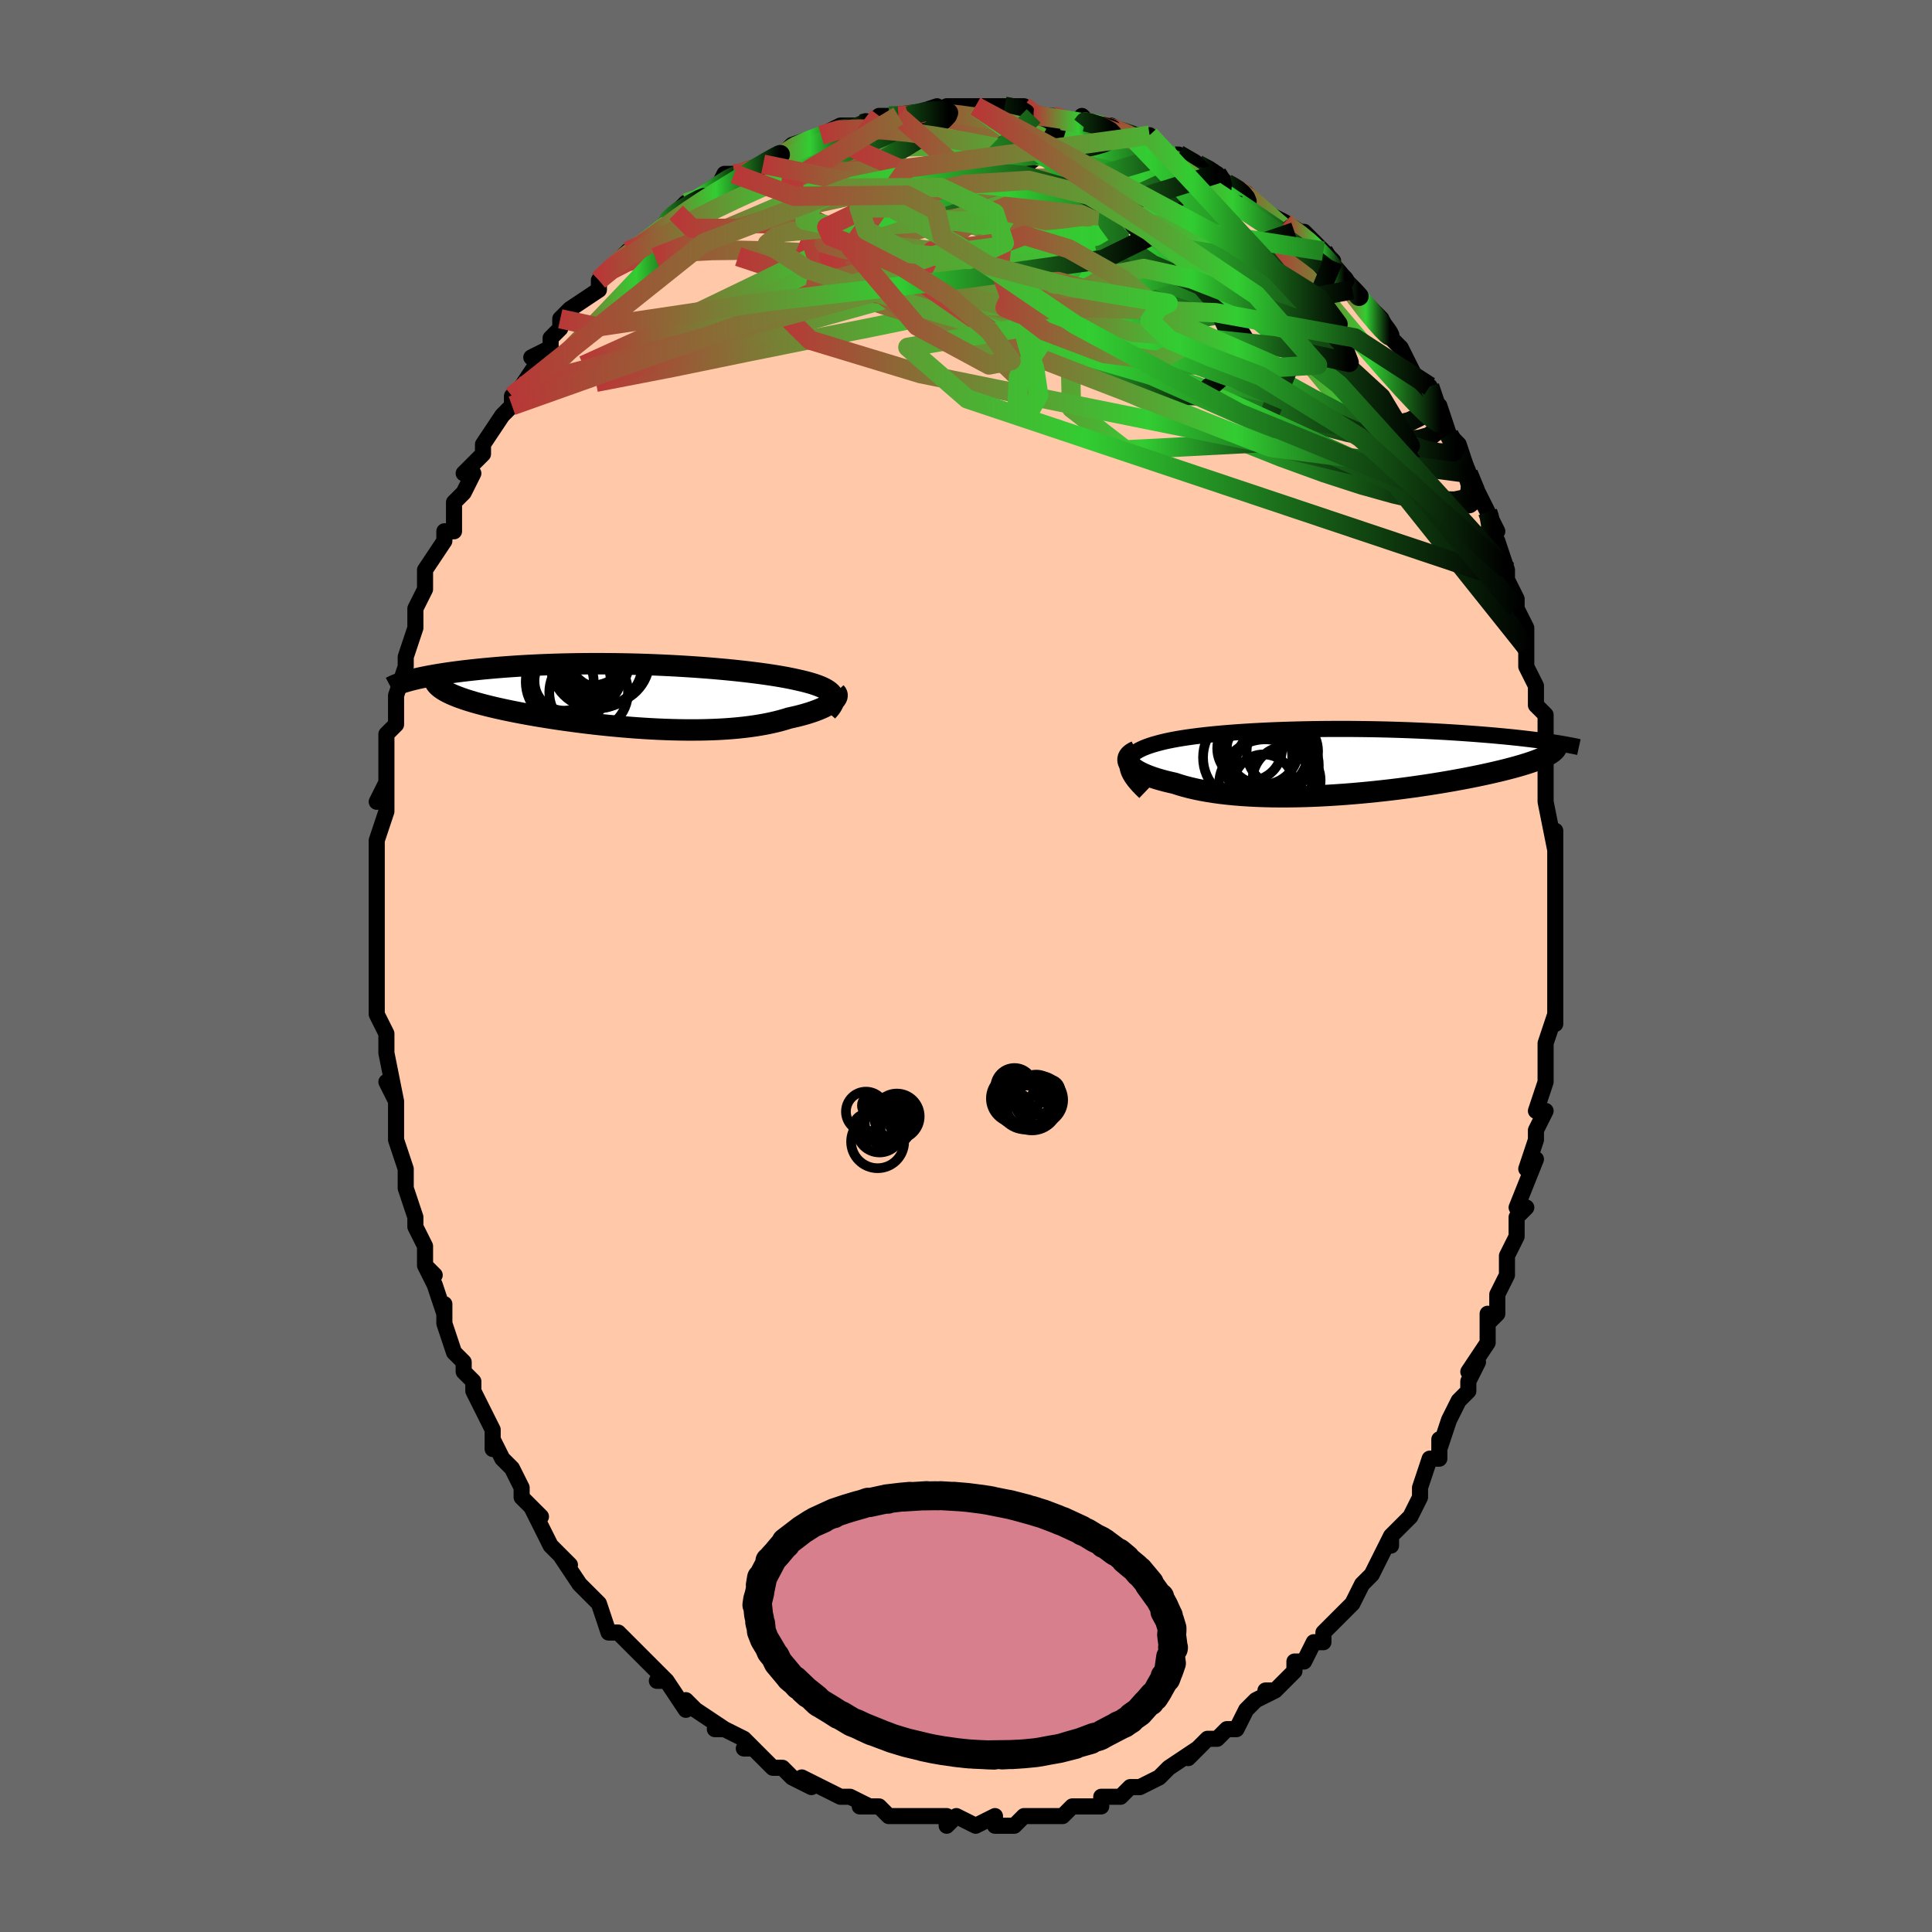 <svg viewBox="-100 -100 200 200" xmlns="http://www.w3.org/2000/svg" width="400" height="400" id="face-svg"><defs><clipPath id="leftEyeClipPath"><polyline points="20.184,-0.058,20.101,-0.191,19.992,-0.319,19.86,-0.443,19.703,-0.564,19.524,-0.681,19.321,-0.794,19.095,-0.904,18.847,-1.01,18.577,-1.114,18.286,-1.215,17.974,-1.313,17.641,-1.408,17.289,-1.501,16.916,-1.591,16.525,-1.679,16.135,-1.766,15.718,-1.852,15.272,-1.938,14.799,-2.022,14.299,-2.106,13.773,-2.188,13.221,-2.269,12.645,-2.349,12.044,-2.426,11.421,-2.502,10.776,-2.576,10.111,-2.648,9.426,-2.717,8.722,-2.783,8.002,-2.847,7.266,-2.908,6.516,-2.965,5.752,-3.019,4.977,-3.069,4.192,-3.116,3.399,-3.159,2.597,-3.197,1.79,-3.232,0.979,-3.263,0.165,-3.289,-0.652,-3.311,-1.468,-3.328,-2.283,-3.341,-3.096,-3.349,-3.905,-3.353,-4.709,-3.353,-5.506,-3.348,-6.296,-3.339,-7.078,-3.325,-7.849,-3.307,-8.61,-3.285,-9.359,-3.259,-10.095,-3.23,-10.818,-3.196,-11.527,-3.159,-12.22,-3.119,-12.897,-3.075,-13.559,-3.028,-14.203,-2.979,-14.83,-2.927,-15.439,-2.873,-16.03,-2.818,-16.603,-2.76,-17.158,-2.701,-17.694,-2.641,-18.214,-2.579,-18.717,-2.516,-19.204,-2.451,-19.674,-2.384,-20.128,-2.316,-20.564,-2.247,-20.984,-2.177,-21.387,-2.105,-21.773,-2.033,-22.142,-1.96,-22.493,-1.886,-22.828,-1.812,-23.145,-1.737,-23.446,-1.661,-20.355,-0.788,-20.178,-0.668,-19.981,-0.547,-19.765,-0.427,-19.528,-0.307,-19.271,-0.187,-18.994,-0.068,-18.697,0.051,-18.381,0.17,-18.046,0.288,-17.691,0.406,-17.317,0.523,-16.924,0.64,-16.513,0.756,-16.084,0.871,-15.636,0.986,-15.168,1.101,-14.68,1.216,-14.172,1.33,-13.645,1.444,-13.1,1.557,-12.536,1.669,-11.954,1.781,-11.355,1.891,-10.74,1.999,-10.109,2.106,-9.463,2.211,-8.804,2.314,-8.131,2.415,-7.446,2.513,-6.75,2.608,-6.044,2.7,-5.329,2.789,-4.606,2.874,-3.876,2.955,-3.141,3.031,-2.401,3.103,-1.657,3.17,-0.911,3.232,-0.165,3.289,0.582,3.339,1.328,3.384,2.07,3.422,2.81,3.453,3.544,3.478,4.272,3.495,4.994,3.505,5.707,3.507,6.41,3.502,7.104,3.488,7.786,3.466,8.456,3.436,9.112,3.397,9.754,3.35,10.381,3.294,10.993,3.229,11.587,3.156,12.164,3.074,12.724,2.983,13.264,2.885,13.785,2.778,14.287,2.663,14.769,2.54,15.23,2.41,15.671,2.274,16.085,2.183,16.485,2.09,16.87,1.992,17.238,1.892,17.59,1.788,17.926,1.681,18.245,1.572,18.545,1.461,18.828,1.348,19.092,1.233,19.337,1.118,19.562,1.001,19.768,0.884,19.953,0.767,20.117,0.65"></polyline></clipPath><clipPath id="rightEyeClipPath"><polyline points="-21.195,0.445,-21.187,0.236,-21.147,0.036,-21.077,-0.154,-20.978,-0.336,-20.85,-0.509,-20.695,-0.674,-20.512,-0.831,-20.304,-0.981,-20.07,-1.124,-19.811,-1.259,-19.528,-1.389,-19.223,-1.512,-18.895,-1.629,-18.545,-1.741,-18.175,-1.847,-17.785,-1.953,-17.367,-2.055,-16.921,-2.153,-16.449,-2.247,-15.952,-2.337,-15.429,-2.423,-14.882,-2.505,-14.311,-2.583,-13.719,-2.657,-13.104,-2.728,-12.47,-2.795,-11.816,-2.859,-11.144,-2.918,-10.455,-2.974,-9.75,-3.026,-9.031,-3.074,-8.298,-3.119,-7.553,-3.159,-6.797,-3.197,-6.032,-3.23,-5.258,-3.259,-4.476,-3.285,-3.689,-3.307,-2.897,-3.326,-2.102,-3.341,-1.305,-3.352,-0.506,-3.36,0.292,-3.364,1.089,-3.364,1.884,-3.362,2.675,-3.355,3.461,-3.346,4.242,-3.334,5.016,-3.318,5.783,-3.3,6.541,-3.278,7.29,-3.254,8.028,-3.228,8.756,-3.198,9.472,-3.167,10.175,-3.133,10.866,-3.097,11.543,-3.06,12.207,-3.02,12.856,-2.979,13.49,-2.937,14.109,-2.893,14.713,-2.849,15.301,-2.803,15.874,-2.757,16.433,-2.71,16.979,-2.662,17.512,-2.613,18.031,-2.563,18.537,-2.513,19.029,-2.461,19.507,-2.409,19.972,-2.356,20.423,-2.303,20.859,-2.249,21.282,-2.195,21.691,-2.14,22.086,-2.086,22.467,-2.031,22.377,-0.673,22.203,-0.579,22.011,-0.484,21.803,-0.388,21.577,-0.29,21.334,-0.192,21.074,-0.092,20.795,0.009,20.498,0.111,20.184,0.213,19.851,0.317,19.5,0.422,19.131,0.528,18.744,0.635,18.338,0.742,17.914,0.851,17.471,0.961,17.007,1.071,16.524,1.183,16.02,1.296,15.496,1.409,14.951,1.523,14.386,1.637,13.8,1.751,13.195,1.865,12.569,1.979,11.924,2.092,11.26,2.204,10.578,2.315,9.878,2.424,9.161,2.531,8.428,2.636,7.68,2.738,6.917,2.837,6.141,2.932,5.353,3.023,4.554,3.11,3.745,3.192,2.927,3.269,2.102,3.341,1.272,3.406,0.437,3.464,-0.401,3.516,-1.24,3.56,-2.079,3.597,-2.916,3.625,-3.749,3.645,-4.577,3.655,-5.399,3.657,-6.212,3.649,-7.015,3.63,-7.806,3.602,-8.583,3.563,-9.346,3.514,-10.092,3.454,-10.82,3.383,-11.528,3.301,-12.214,3.208,-12.878,3.104,-13.518,2.989,-14.132,2.864,-14.72,2.728,-15.28,2.582,-15.812,2.427,-16.314,2.262,-16.792,2.155,-17.25,2.044,-17.687,1.927,-18.102,1.806,-18.494,1.681,-18.862,1.552,-19.206,1.419,-19.525,1.283,-19.817,1.144,-20.083,1.003,-20.32,0.859,-20.529,0.714,-20.709,0.567,-20.858,0.42,-20.976,0.273"></polyline></clipPath><filter id="fuzzy"><feTurbulence id="turbulence" baseFrequency="0.05" numOctaves="3" type="noise" result="noise"></feTurbulence><feDisplacementMap in="SourceGraphic" in2="noise" scale="2"></feDisplacementMap></filter><linearGradient id="rainbowGradient" x1="0%" y1="0%" x2="100%" y2="0%"><stop offset="0%" style="stop-color: rgb(185, 55, 55);  stop-opacity: 1"></stop><stop offset="57.736%" style="stop-color: rgb(50, 205, 50);  stop-opacity: 1"></stop><stop offset="100%" style="stop-color: rgb(0, 0, 0);  stop-opacity: 1"></stop></linearGradient></defs><title>That&#39;s an ugly face</title><desc>CREATED BY XUAN TANG, MORE INFO AT TXSTC55.GITHUB.IO</desc><rect x="-100" y="-100" width="100%" height="100%" opacity="1" fill="rgb(105, 105, 105)"></rect><polyline id="faceContour" points="61,2,61,1,61,3,61,5,61,6,61,5,60,8,60,9,60,11,60,12,59,15,60,15,59,17,59,18,59,18,58,21,59,20,57,25,58,25,57,26,57,28,56,30,56,31,56,32,55,34,55,36,54,37,54,36,54,37,54,39,52,42,53,41,52,43,52,44,51,45,50,47,49,50,49,49,49,51,48,51,47,54,47,55,46,57,46,57,45,58,44,59,44,60,44,59,43,61,42,63,41,64,40,66,41,64,40,66,38,68,38,68,37,69,37,70,36,70,35,72,34,72,34,73,32,75,31,75,32,75,30,76,30,76,29,77,28,79,27,79,26,80,26,80,25,80,23,82,23,82,24,81,21,83,20,84,20,84,18,85,18,85,17,85,16,86,16,86,14,86,14,87,13,87,12,87,11,87,10,88,9,88,9,88,6,88,6,88,5,89,5,89,3,89,3,88,1,89,1,89,-1,88,-2,89,-2,88,-2,88,-4,88,-4,88,-7,88,-5,88,-6,88,-8,88,-9,87,-9,87,-11,87,-10,87,-12,86,-13,86,-15,85,-15,85,-17,84,-16,85,-18,84,-19,83,-20,83,-21,82,-22,81,-23,81,-22,81,-23,80,-25,79,-26,79,-25,79,-28,77,-28,77,-29,76,-29,77,-31,74,-32,74,-31,74,-32,73,-33,72,-34,71,-36,69,-36,69,-37,69,-38,66,-38,66,-39,65,-39,65,-40,64,-42,61,-41,62,-41,62,-42,61,-43,60,-45,56,-44,57,-46,55,-46,54,-47,52,-47,52,-48,51,-49,49,-49,50,-49,48,-49,48,-50,46,-51,44,-51,43,-52,42,-52,41,-53,40,-54,37,-54,37,-54,35,-54,36,-55,33,-56,31,-55,32,-56,31,-56,29,-57,27,-57,26,-57,26,-58,23,-58,22,-58,21,-59,18,-59,18,-59,15,-59,14,-60,12,-59,14,-60,9,-60,9,-60,8,-60,7,-61,5,-61,4,-61,2,-61,1,-61,-2,-61,-1,-61,-2,-61,-4,-61,-5,-61,-7,-61,-8,-61,-10,-61,-10,-61,-12,-61,-13,-60,-16,-60,-19,-61,-17,-60,-19,-60,-22,-60,-20,-60,-23,-60,-24,-59,-25,-59,-26,-59,-28,-59,-28,-58,-31,-58,-31,-58,-32,-57,-35,-57,-36,-57,-37,-56,-39,-56,-39,-56,-40,-56,-41,-54,-44,-54,-45,-53,-45,-53,-47,-53,-48,-53,-48,-52,-49,-51,-51,-52,-51,-50,-53,-50,-54,-48,-57,-48,-57,-47,-58,-47,-59,-46,-60,-46,-60,-44,-63,-45,-63,-43,-64,-43,-65,-42,-66,-42,-66,-42,-67,-41,-68,-38,-70,-38,-71,-37,-72,-38,-71,-37,-72,-35,-74,-35,-74,-34,-74,-32,-76,-32,-76,-31,-77,-30,-78,-30,-78,-29,-79,-28,-79,-26,-80,-25,-82,-24,-82,-23,-82,-24,-82,-21,-83,-22,-82,-21,-83,-19,-84,-19,-84,-18,-85,-15,-86,-15,-86,-14,-86,-15,-86,-13,-87,-12,-87,-10,-87,-9,-88,-8,-88,-6,-88,-7,-88,-6,-88,-3,-89,-4,-88,-2,-89,0,-89,1,-89,1,-89,1,-89,3,-89,4,-89,6,-89,7,-88,8,-88,7,-88,9,-88,9,-88,12,-87,12,-88,13,-87,14,-87,15,-87,17,-86,18,-86,19,-85,19,-86,21,-84,22,-84,22,-84,22,-84,24,-83,26,-82,26,-82,27,-81,27,-81,29,-80,29,-80,30,-79,31,-78,33,-77,34,-76,33,-77,34,-76,35,-76,37,-74,38,-73,37,-73,39,-71,40,-70,41,-69,40,-70,42,-68,42,-68,43,-67,44,-65,45,-64,45,-64,46,-62,46,-62,47,-60,48,-60,49,-57,49,-57,49,-58,50,-55,51,-54,52,-51,51,-53,52,-51,53,-49,54,-47,54,-47,55,-45,54,-45,55,-44,56,-41,56,-41,56,-40,57,-38,57,-37,57,-37,58,-35,58,-33,58,-33,58,-31,59,-29,59,-28,59,-27,60,-26,60,-24,60,-21,60,-21,60,-21,60,-18,60,-18,60,-17,61,-12,61,-14,61,-12,61,-10,61,-10,61,-6,61,-6,61,-3,61,-3,61,-2,61,2,61,1" fill="#ffc9a9" stroke="black" stroke-width="1.667" stroke-linejoin="round" filter="url(#fuzzy)"></polyline><g transform="translate(37.905 -21.178)"><polyline id="rightCountour" points="-21.195,0.445,-21.187,0.236,-21.147,0.036,-21.077,-0.154,-20.978,-0.336,-20.85,-0.509,-20.695,-0.674,-20.512,-0.831,-20.304,-0.981,-20.07,-1.124,-19.811,-1.259,-19.528,-1.389,-19.223,-1.512,-18.895,-1.629,-18.545,-1.741,-18.175,-1.847,-17.785,-1.953,-17.367,-2.055,-16.921,-2.153,-16.449,-2.247,-15.952,-2.337,-15.429,-2.423,-14.882,-2.505,-14.311,-2.583,-13.719,-2.657,-13.104,-2.728,-12.47,-2.795,-11.816,-2.859,-11.144,-2.918,-10.455,-2.974,-9.75,-3.026,-9.031,-3.074,-8.298,-3.119,-7.553,-3.159,-6.797,-3.197,-6.032,-3.23,-5.258,-3.259,-4.476,-3.285,-3.689,-3.307,-2.897,-3.326,-2.102,-3.341,-1.305,-3.352,-0.506,-3.36,0.292,-3.364,1.089,-3.364,1.884,-3.362,2.675,-3.355,3.461,-3.346,4.242,-3.334,5.016,-3.318,5.783,-3.3,6.541,-3.278,7.29,-3.254,8.028,-3.228,8.756,-3.198,9.472,-3.167,10.175,-3.133,10.866,-3.097,11.543,-3.06,12.207,-3.02,12.856,-2.979,13.49,-2.937,14.109,-2.893,14.713,-2.849,15.301,-2.803,15.874,-2.757,16.433,-2.71,16.979,-2.662,17.512,-2.613,18.031,-2.563,18.537,-2.513,19.029,-2.461,19.507,-2.409,19.972,-2.356,20.423,-2.303,20.859,-2.249,21.282,-2.195,21.691,-2.14,22.086,-2.086,22.467,-2.031,22.377,-0.673,22.203,-0.579,22.011,-0.484,21.803,-0.388,21.577,-0.29,21.334,-0.192,21.074,-0.092,20.795,0.009,20.498,0.111,20.184,0.213,19.851,0.317,19.5,0.422,19.131,0.528,18.744,0.635,18.338,0.742,17.914,0.851,17.471,0.961,17.007,1.071,16.524,1.183,16.02,1.296,15.496,1.409,14.951,1.523,14.386,1.637,13.8,1.751,13.195,1.865,12.569,1.979,11.924,2.092,11.26,2.204,10.578,2.315,9.878,2.424,9.161,2.531,8.428,2.636,7.68,2.738,6.917,2.837,6.141,2.932,5.353,3.023,4.554,3.11,3.745,3.192,2.927,3.269,2.102,3.341,1.272,3.406,0.437,3.464,-0.401,3.516,-1.24,3.56,-2.079,3.597,-2.916,3.625,-3.749,3.645,-4.577,3.655,-5.399,3.657,-6.212,3.649,-7.015,3.63,-7.806,3.602,-8.583,3.563,-9.346,3.514,-10.092,3.454,-10.82,3.383,-11.528,3.301,-12.214,3.208,-12.878,3.104,-13.518,2.989,-14.132,2.864,-14.72,2.728,-15.28,2.582,-15.812,2.427,-16.314,2.262,-16.792,2.155,-17.25,2.044,-17.687,1.927,-18.102,1.806,-18.494,1.681,-18.862,1.552,-19.206,1.419,-19.525,1.283,-19.817,1.144,-20.083,1.003,-20.32,0.859,-20.529,0.714,-20.709,0.567,-20.858,0.42,-20.976,0.273" fill="white" stroke="white" stroke-width="0" stroke-linejoin="round" filter="url(#fuzzy)"></polyline></g><g transform="translate(-33.98 -27.941)"><polyline id="leftCountour" points="20.184,-0.058,20.101,-0.191,19.992,-0.319,19.86,-0.443,19.703,-0.564,19.524,-0.681,19.321,-0.794,19.095,-0.904,18.847,-1.01,18.577,-1.114,18.286,-1.215,17.974,-1.313,17.641,-1.408,17.289,-1.501,16.916,-1.591,16.525,-1.679,16.135,-1.766,15.718,-1.852,15.272,-1.938,14.799,-2.022,14.299,-2.106,13.773,-2.188,13.221,-2.269,12.645,-2.349,12.044,-2.426,11.421,-2.502,10.776,-2.576,10.111,-2.648,9.426,-2.717,8.722,-2.783,8.002,-2.847,7.266,-2.908,6.516,-2.965,5.752,-3.019,4.977,-3.069,4.192,-3.116,3.399,-3.159,2.597,-3.197,1.79,-3.232,0.979,-3.263,0.165,-3.289,-0.652,-3.311,-1.468,-3.328,-2.283,-3.341,-3.096,-3.349,-3.905,-3.353,-4.709,-3.353,-5.506,-3.348,-6.296,-3.339,-7.078,-3.325,-7.849,-3.307,-8.61,-3.285,-9.359,-3.259,-10.095,-3.23,-10.818,-3.196,-11.527,-3.159,-12.22,-3.119,-12.897,-3.075,-13.559,-3.028,-14.203,-2.979,-14.83,-2.927,-15.439,-2.873,-16.03,-2.818,-16.603,-2.76,-17.158,-2.701,-17.694,-2.641,-18.214,-2.579,-18.717,-2.516,-19.204,-2.451,-19.674,-2.384,-20.128,-2.316,-20.564,-2.247,-20.984,-2.177,-21.387,-2.105,-21.773,-2.033,-22.142,-1.96,-22.493,-1.886,-22.828,-1.812,-23.145,-1.737,-23.446,-1.661,-20.355,-0.788,-20.178,-0.668,-19.981,-0.547,-19.765,-0.427,-19.528,-0.307,-19.271,-0.187,-18.994,-0.068,-18.697,0.051,-18.381,0.17,-18.046,0.288,-17.691,0.406,-17.317,0.523,-16.924,0.64,-16.513,0.756,-16.084,0.871,-15.636,0.986,-15.168,1.101,-14.68,1.216,-14.172,1.33,-13.645,1.444,-13.1,1.557,-12.536,1.669,-11.954,1.781,-11.355,1.891,-10.74,1.999,-10.109,2.106,-9.463,2.211,-8.804,2.314,-8.131,2.415,-7.446,2.513,-6.75,2.608,-6.044,2.7,-5.329,2.789,-4.606,2.874,-3.876,2.955,-3.141,3.031,-2.401,3.103,-1.657,3.17,-0.911,3.232,-0.165,3.289,0.582,3.339,1.328,3.384,2.07,3.422,2.81,3.453,3.544,3.478,4.272,3.495,4.994,3.505,5.707,3.507,6.41,3.502,7.104,3.488,7.786,3.466,8.456,3.436,9.112,3.397,9.754,3.35,10.381,3.294,10.993,3.229,11.587,3.156,12.164,3.074,12.724,2.983,13.264,2.885,13.785,2.778,14.287,2.663,14.769,2.54,15.23,2.41,15.671,2.274,16.085,2.183,16.485,2.09,16.87,1.992,17.238,1.892,17.59,1.788,17.926,1.681,18.245,1.572,18.545,1.461,18.828,1.348,19.092,1.233,19.337,1.118,19.562,1.001,19.768,0.884,19.953,0.767,20.117,0.65" fill="white" stroke="white" stroke-width="0" stroke-linejoin="round" filter="url(#fuzzy)"></polyline></g><g transform="translate(37.905 -21.178)"><polyline id="rightUpper" points="-19.386,3.184,-19.735,2.849,-20.044,2.53,-20.314,2.225,-20.547,1.933,-20.743,1.655,-20.902,1.39,-21.026,1.137,-21.116,0.895,-21.172,0.665,-21.195,0.445,-21.187,0.236,-21.147,0.036,-21.077,-0.154,-20.978,-0.336,-20.85,-0.509,-20.695,-0.674,-20.512,-0.831,-20.304,-0.981,-20.07,-1.124,-19.811,-1.259,-19.528,-1.389,-19.223,-1.512,-18.895,-1.629,-18.545,-1.741,-18.175,-1.847,-17.785,-1.953,-17.367,-2.055,-16.921,-2.153,-16.449,-2.247,-15.952,-2.337,-15.429,-2.423,-14.882,-2.505,-14.311,-2.583,-13.719,-2.657,-13.104,-2.728,-12.47,-2.795,-11.816,-2.859,-11.144,-2.918,-10.455,-2.974,-9.75,-3.026,-9.031,-3.074,-8.298,-3.119,-7.553,-3.159,-6.797,-3.197,-6.032,-3.23,-5.258,-3.259,-4.476,-3.285,-3.689,-3.307,-2.897,-3.326,-2.102,-3.341,-1.305,-3.352,-0.506,-3.36,0.292,-3.364,1.089,-3.364,1.884,-3.362,2.675,-3.355,3.461,-3.346,4.242,-3.334,5.016,-3.318,5.783,-3.3,6.541,-3.278,7.29,-3.254,8.028,-3.228,8.756,-3.198,9.472,-3.167,10.175,-3.133,10.866,-3.097,11.543,-3.06,12.207,-3.02,12.856,-2.979,13.49,-2.937,14.109,-2.893,14.713,-2.849,15.301,-2.803,15.874,-2.757,16.433,-2.71,16.979,-2.662,17.512,-2.613,18.031,-2.563,18.537,-2.513,19.029,-2.461,19.507,-2.409,19.972,-2.356,20.423,-2.303,20.859,-2.249,21.282,-2.195,21.691,-2.14,22.086,-2.086,22.467,-2.031,22.834,-1.976,23.187,-1.921,23.527,-1.866,23.853,-1.811,24.166,-1.756,24.466,-1.701,24.753,-1.646,25.028,-1.592,25.29,-1.538,25.54,-1.483" fill="none" stroke="black" stroke-width="1.667" stroke-linejoin="round" filter="url(#fuzzy)"></polyline><polyline id="rightLower" points="-20.282,-1.053,-20.516,-0.944,-20.712,-0.827,-20.87,-0.704,-20.991,-0.575,-21.075,-0.441,-21.123,-0.304,-21.137,-0.163,-21.117,-0.019,-21.063,0.126,-20.976,0.273,-20.858,0.42,-20.709,0.567,-20.529,0.714,-20.32,0.859,-20.083,1.003,-19.817,1.144,-19.525,1.283,-19.206,1.419,-18.862,1.552,-18.494,1.681,-18.102,1.806,-17.687,1.927,-17.25,2.044,-16.792,2.155,-16.314,2.262,-15.812,2.427,-15.28,2.582,-14.72,2.728,-14.132,2.864,-13.518,2.989,-12.878,3.104,-12.214,3.208,-11.528,3.301,-10.82,3.383,-10.092,3.454,-9.346,3.514,-8.583,3.563,-7.806,3.602,-7.015,3.63,-6.212,3.649,-5.399,3.657,-4.577,3.655,-3.749,3.645,-2.916,3.625,-2.079,3.597,-1.24,3.56,-0.401,3.516,0.437,3.464,1.272,3.406,2.102,3.341,2.927,3.269,3.745,3.192,4.554,3.11,5.353,3.023,6.141,2.932,6.917,2.837,7.68,2.738,8.428,2.636,9.161,2.531,9.878,2.424,10.578,2.315,11.26,2.204,11.924,2.092,12.569,1.979,13.195,1.865,13.8,1.751,14.386,1.637,14.951,1.523,15.496,1.409,16.02,1.296,16.524,1.183,17.007,1.071,17.471,0.961,17.914,0.851,18.338,0.742,18.744,0.635,19.131,0.528,19.5,0.422,19.851,0.317,20.184,0.213,20.498,0.111,20.795,0.009,21.074,-0.092,21.334,-0.192,21.577,-0.29,21.803,-0.388,22.011,-0.484,22.203,-0.579,22.377,-0.673,22.535,-0.766,22.676,-0.857,22.801,-0.948,22.91,-1.037,23.004,-1.125,23.083,-1.212,23.147,-1.298,23.196,-1.383,23.232,-1.467,23.253,-1.55" fill="none" stroke="black" stroke-width="2.222" stroke-linejoin="round" filter="url(#fuzzy)"></polyline><!--[--><circle r="3.124" cx="-7.1" cy="2.397" stroke="black" fill="none" stroke-width="1" filter="url(#fuzzy)" clip-path="url(#rightEyeClipPath)"></circle><circle r="3.714" cx="-7.188" cy="-1.309" stroke="black" fill="none" stroke-width="1" filter="url(#fuzzy)" clip-path="url(#rightEyeClipPath)"></circle><circle r="4.615" cx="-8.752" cy="-0.407" stroke="black" fill="none" stroke-width="1" filter="url(#fuzzy)" clip-path="url(#rightEyeClipPath)"></circle><circle r="4.3" cx="-5.681" cy="0.422" stroke="black" fill="none" stroke-width="1" filter="url(#fuzzy)" clip-path="url(#rightEyeClipPath)"></circle><circle r="3.525" cx="-4.72" cy="1.951" stroke="black" fill="none" stroke-width="1" filter="url(#fuzzy)" clip-path="url(#rightEyeClipPath)"></circle><circle r="3.698" cx="-5.155" cy="-1.04" stroke="black" fill="none" stroke-width="1" filter="url(#fuzzy)" clip-path="url(#rightEyeClipPath)"></circle><circle r="3.357" cx="-8.543" cy="-1.352" stroke="black" fill="none" stroke-width="1" filter="url(#fuzzy)" clip-path="url(#rightEyeClipPath)"></circle><circle r="4.435" cx="-6.827" cy="-0.167" stroke="black" fill="none" stroke-width="1" filter="url(#fuzzy)" clip-path="url(#rightEyeClipPath)"></circle><circle r="4.431" cx="-6.857" cy="-1.208" stroke="black" fill="none" stroke-width="1" filter="url(#fuzzy)" clip-path="url(#rightEyeClipPath)"></circle><circle r="4.805" cx="-6.919" cy="2.521" stroke="black" fill="none" stroke-width="1" filter="url(#fuzzy)" clip-path="url(#rightEyeClipPath)"></circle><!--]--></g><g transform="translate(-33.98 -27.941)"><polyline id="leftUpper" points="19.608,1.566,19.785,1.375,19.935,1.191,20.058,1.013,20.154,0.843,20.224,0.679,20.268,0.521,20.285,0.368,20.277,0.221,20.243,0.079,20.184,-0.058,20.101,-0.191,19.992,-0.319,19.86,-0.443,19.703,-0.564,19.524,-0.681,19.321,-0.794,19.095,-0.904,18.847,-1.01,18.577,-1.114,18.286,-1.215,17.974,-1.313,17.641,-1.408,17.289,-1.501,16.916,-1.591,16.525,-1.679,16.135,-1.766,15.718,-1.852,15.272,-1.938,14.799,-2.022,14.299,-2.106,13.773,-2.188,13.221,-2.269,12.645,-2.349,12.044,-2.426,11.421,-2.502,10.776,-2.576,10.111,-2.648,9.426,-2.717,8.722,-2.783,8.002,-2.847,7.266,-2.908,6.516,-2.965,5.752,-3.019,4.977,-3.069,4.192,-3.116,3.399,-3.159,2.597,-3.197,1.79,-3.232,0.979,-3.263,0.165,-3.289,-0.652,-3.311,-1.468,-3.328,-2.283,-3.341,-3.096,-3.349,-3.905,-3.353,-4.709,-3.353,-5.506,-3.348,-6.296,-3.339,-7.078,-3.325,-7.849,-3.307,-8.61,-3.285,-9.359,-3.259,-10.095,-3.23,-10.818,-3.196,-11.527,-3.159,-12.22,-3.119,-12.897,-3.075,-13.559,-3.028,-14.203,-2.979,-14.83,-2.927,-15.439,-2.873,-16.03,-2.818,-16.603,-2.76,-17.158,-2.701,-17.694,-2.641,-18.214,-2.579,-18.717,-2.516,-19.204,-2.451,-19.674,-2.384,-20.128,-2.316,-20.564,-2.247,-20.984,-2.177,-21.387,-2.105,-21.773,-2.033,-22.142,-1.96,-22.493,-1.886,-22.828,-1.812,-23.145,-1.737,-23.446,-1.661,-23.73,-1.586,-23.997,-1.51,-24.247,-1.434,-24.482,-1.358,-24.7,-1.282,-24.903,-1.207,-25.09,-1.131,-25.262,-1.055,-25.419,-0.98,-25.562,-0.905" fill="none" stroke="black" stroke-width="2.222" stroke-linejoin="round" filter="url(#fuzzy)"></polyline><polyline id="leftLower" points="20.487,-0.365,20.562,-0.285,20.61,-0.199,20.632,-0.106,20.63,-0.009,20.603,0.093,20.552,0.2,20.477,0.309,20.379,0.421,20.259,0.535,20.117,0.65,19.953,0.767,19.768,0.884,19.562,1.001,19.337,1.118,19.092,1.233,18.828,1.348,18.545,1.461,18.245,1.572,17.926,1.681,17.59,1.788,17.238,1.892,16.87,1.992,16.485,2.09,16.085,2.183,15.671,2.274,15.23,2.41,14.769,2.54,14.287,2.663,13.785,2.778,13.264,2.885,12.724,2.983,12.164,3.074,11.587,3.156,10.993,3.229,10.381,3.294,9.754,3.35,9.112,3.397,8.456,3.436,7.786,3.466,7.104,3.488,6.41,3.502,5.707,3.507,4.994,3.505,4.272,3.495,3.544,3.478,2.81,3.453,2.07,3.422,1.328,3.384,0.582,3.339,-0.165,3.289,-0.911,3.232,-1.657,3.17,-2.401,3.103,-3.141,3.031,-3.876,2.955,-4.606,2.874,-5.329,2.789,-6.044,2.7,-6.75,2.608,-7.446,2.513,-8.131,2.415,-8.804,2.314,-9.463,2.211,-10.109,2.106,-10.74,1.999,-11.355,1.891,-11.954,1.781,-12.536,1.669,-13.1,1.557,-13.645,1.444,-14.172,1.33,-14.68,1.216,-15.168,1.101,-15.636,0.986,-16.084,0.871,-16.513,0.756,-16.924,0.64,-17.317,0.523,-17.691,0.406,-18.046,0.288,-18.381,0.17,-18.697,0.051,-18.994,-0.068,-19.271,-0.187,-19.528,-0.307,-19.765,-0.427,-19.981,-0.547,-20.178,-0.668,-20.355,-0.788,-20.512,-0.909,-20.648,-1.03,-20.766,-1.152,-20.863,-1.273,-20.941,-1.394,-21.001,-1.516,-21.041,-1.638,-21.063,-1.76,-21.067,-1.882,-21.054,-2.004" fill="none" stroke="black" stroke-width="2.222" stroke-linejoin="round" filter="url(#fuzzy)"></polyline><!--[--><circle r="3.373" cx="-4.275" cy="-3.424" stroke="black" fill="none" stroke-width="1" filter="url(#fuzzy)" clip-path="url(#leftEyeClipPath)"></circle><circle r="3.066" cx="-7.626" cy="-1.557" stroke="black" fill="none" stroke-width="1" filter="url(#fuzzy)" clip-path="url(#leftEyeClipPath)"></circle><circle r="4.798" cx="-4.275" cy="-3.503" stroke="black" fill="none" stroke-width="1" filter="url(#fuzzy)" clip-path="url(#leftEyeClipPath)"></circle><circle r="3.558" cx="-4.647" cy="-4.68" stroke="black" fill="none" stroke-width="1" filter="url(#fuzzy)" clip-path="url(#leftEyeClipPath)"></circle><circle r="4.97" cx="-6.478" cy="-2.904" stroke="black" fill="none" stroke-width="1" filter="url(#fuzzy)" clip-path="url(#leftEyeClipPath)"></circle><circle r="4.616" cx="-3.383" cy="-3.778" stroke="black" fill="none" stroke-width="1" filter="url(#fuzzy)" clip-path="url(#leftEyeClipPath)"></circle><circle r="4.273" cx="-3.767" cy="-3.126" stroke="black" fill="none" stroke-width="1" filter="url(#fuzzy)" clip-path="url(#leftEyeClipPath)"></circle><circle r="4.404" cx="-7.192" cy="-1.477" stroke="black" fill="none" stroke-width="1" filter="url(#fuzzy)" clip-path="url(#leftEyeClipPath)"></circle><circle r="4.076" cx="-5.083" cy="-0.396" stroke="black" fill="none" stroke-width="1" filter="url(#fuzzy)" clip-path="url(#leftEyeClipPath)"></circle><circle r="3.215" cx="-3.881" cy="-4.096" stroke="black" fill="none" stroke-width="1" filter="url(#fuzzy)" clip-path="url(#leftEyeClipPath)"></circle><!--]--></g><g id="hairs"><!--[--><polyline points="22,-84,22.111,-83.93,22.612,-83.626,23.275,-83.176,23.791,-82.715,24.018,-82.307,23.94,-81.967,23.584,-81.683,22.965,-81.434,22.07,-81.208,20.869,-81.009,19.319,-80.856,17.383,-80.784,15.04,-80.82,12.29,-80.969,9.14,-81.204,5.565,-81.479,1.484,-81.747,-3.194,-82,-8.478,-82.28,-14.295,-82.647" fill="none" stroke="url(#rainbowGradient)" stroke-width="2" stroke-linejoin="round" filter="url(#fuzzy)"></polyline><polyline points="49,-57,48.969,-57.088,48.978,-56.736,48.919,-56.025,48.611,-55.318,47.961,-54.809,46.96,-54.521,45.629,-54.416,43.964,-54.483,41.937,-54.749,39.506,-55.246,36.637,-55.986,33.311,-56.954,29.525,-58.134,25.285,-59.525,20.597,-61.15,15.464,-63.053,9.888,-65.276,3.872,-67.854,-2.585,-70.798,-9.481,-74.109,-16.881,-77.814" fill="none" stroke="url(#rainbowGradient)" stroke-width="2" stroke-linejoin="round" filter="url(#fuzzy)"></polyline><polyline points="9,-88,9.844,-87.737,11.252,-87.323,12.709,-86.825,14.232,-86.203,15.875,-85.453,17.634,-84.595,19.461,-83.655,21.294,-82.665,23.09,-81.653,24.819,-80.645,26.466,-79.664,28.027,-78.721,29.507,-77.815,30.921,-76.936,32.267,-76.082,33.507,-75.289,34.563,-74.633,35.376,-74.197,36.003,-73.994,36.611,-73.921" fill="none" stroke="url(#rainbowGradient)" stroke-width="2" stroke-linejoin="round" filter="url(#fuzzy)"></polyline><polyline points="12,-87,12.352,-87.367,13.143,-87.223,14.154,-86.955,15.239,-86.648,16.254,-86.336,17.083,-86.052,17.663,-85.817,17.968,-85.64,17.983,-85.533,17.68,-85.511,17.033,-85.586,16.049,-85.753,14.769,-86.001,13.223,-86.339,11.368,-86.83,9.039,-87.616" fill="none" stroke="url(#rainbowGradient)" stroke-width="2" stroke-linejoin="round" filter="url(#fuzzy)"></polyline><polyline points="-38,-71,-36.687,-72.067,-35.088,-72.879,-33.275,-73.377,-31.196,-73.702,-28.858,-73.926,-26.293,-74.059,-23.51,-74.092,-20.497,-74.024,-17.231,-73.865,-13.698,-73.632,-9.913,-73.341,-5.914,-72.993,-1.756,-72.568,2.512,-72.04,6.855,-71.396,11.26,-70.661,15.725,-69.881,20.259,-69.106,24.882,-68.355,29.61,-67.614,34.436,-66.832,39.296,-65.941" fill="none" stroke="url(#rainbowGradient)" stroke-width="2" stroke-linejoin="round" filter="url(#fuzzy)"></polyline><polyline points="38,-73,37.973,-72.394,38.785,-71.315,39.681,-70.298,40.466,-69.444,41.162,-68.688,41.818,-67.959,42.443,-67.235,43.007,-66.546,43.46,-65.952,43.758,-65.516,43.874,-65.276,43.805,-65.247,43.552,-65.439,43.1,-65.888,42.4,-66.666,41.399,-67.87,40.117,-69.55,38.692,-71.627" fill="none" stroke="url(#rainbowGradient)" stroke-width="2" stroke-linejoin="round" filter="url(#fuzzy)"></polyline><polyline points="-35,-74,-33.791,-74.541,-32.526,-75.438,-31.336,-76.344,-30.164,-77.218,-28.954,-78.063,-27.665,-78.894,-26.28,-79.732,-24.826,-80.582,-23.371,-81.422,-22.003,-82.208,-20.797,-82.891,-19.792,-83.445,-18.982,-83.875,-18.329,-84.212,-17.793,-84.491,-17.371,-84.731,-17.13,-84.913,-17.197,-84.964,-17.671,-84.793,-18.42,-84.388" fill="none" stroke="url(#rainbowGradient)" stroke-width="2" stroke-linejoin="round" filter="url(#fuzzy)"></polyline><polyline points="-24,-82,-23.137,-81.914,-21.716,-81.676,-19.612,-81.251,-16.914,-80.671,-13.654,-79.974,-9.851,-79.158,-5.548,-78.207,-0.818,-77.094,4.253,-75.788,9.585,-74.255,15.13,-72.503,20.875,-70.599,26.822,-68.642,32.961,-66.665,39.303,-64.566" fill="none" stroke="url(#rainbowGradient)" stroke-width="2" stroke-linejoin="round" filter="url(#fuzzy)"></polyline><polyline points="27,-81,27.388,-80.727,27.833,-80.215,28.032,-79.57,27.97,-78.821,27.605,-78.031,26.865,-77.264,25.705,-76.538,24.127,-75.822,22.15,-75.052,19.777,-74.174,16.982,-73.166,13.734,-72.046,10.014,-70.858,5.815,-69.652,1.13,-68.461,-4.066,-67.291,-9.799,-66.113,-16.084,-64.868,-22.922,-63.492,-30.323,-61.97,-38.312,-60.424" fill="none" stroke="url(#rainbowGradient)" stroke-width="2" stroke-linejoin="round" filter="url(#fuzzy)"></polyline><polyline points="47,-60,47.759,-59.315,48.023,-58.46,47.897,-57.851,47.506,-57.331,46.867,-56.821,45.934,-56.368,44.663,-56.04,43.042,-55.867,41.073,-55.85,38.75,-55.997,36.051,-56.334,32.948,-56.89,29.417,-57.674,25.44,-58.67,21,-59.847,16.074,-61.18,10.639,-62.671,4.694,-64.351,-1.73,-66.269,-8.581,-68.453,-15.838,-70.88,-23.585,-73.437" fill="none" stroke="url(#rainbowGradient)" stroke-width="2" stroke-linejoin="round" filter="url(#fuzzy)"></polyline><polyline points="-21,-83,-21.04,-82.663,-19.847,-82.955,-18.005,-83.407,-15.745,-83.861,-13.175,-84.254,-10.402,-84.55,-7.525,-84.737,-4.591,-84.84,-1.593,-84.904,1.493,-84.969,4.666,-85.041,7.898,-85.096,11.143,-85.093,14.296,-85.046,17.087,-85.143" fill="none" stroke="url(#rainbowGradient)" stroke-width="2" stroke-linejoin="round" filter="url(#fuzzy)"></polyline><polyline points="52,-51,52.672,-49.361,52.699,-48.354,52.091,-47.862,50.914,-47.734,49.22,-47.873,47.019,-48.245,44.287,-48.869,40.988,-49.789,37.099,-51.049,32.608,-52.682,27.511,-54.712,21.799,-57.152,15.458,-60.003,8.456,-63.257,0.735,-66.882,-7.796,-70.775,-17.275,-74.777" fill="none" stroke="url(#rainbowGradient)" stroke-width="2" stroke-linejoin="round" filter="url(#fuzzy)"></polyline><polyline points="6,-89,6.897,-88.339,7.664,-87.988,8.555,-87.701,9.697,-87.385,11.054,-87.019,12.531,-86.614,14.048,-86.177,15.565,-85.71,17.068,-85.211,18.541,-84.685,19.955,-84.146,21.266,-83.622,22.428,-83.144,23.41,-82.737,24.201,-82.416,24.805,-82.184,25.237,-82.037,25.511,-81.967,25.629,-81.978,25.538,-82.1,25.076,-82.401,23.967,-82.994" fill="none" stroke="url(#rainbowGradient)" stroke-width="2" stroke-linejoin="round" filter="url(#fuzzy)"></polyline><polyline points="37,-74,37.459,-73.258,37.739,-72.529,38.04,-71.803,38.194,-71.231,38.093,-70.86,37.718,-70.647,37.082,-70.526,36.186,-70.462,35.013,-70.457,33.53,-70.544,31.708,-70.763,29.518,-71.146,26.939,-71.704,23.945,-72.436,20.508,-73.337,16.599,-74.415,12.204,-75.693,7.355,-77.199,2.139,-78.953,-3.328,-80.966,-9.023,-83.285" fill="none" stroke="url(#rainbowGradient)" stroke-width="2" stroke-linejoin="round" filter="url(#fuzzy)"></polyline><polyline points="-38,-71,-36.82,-72.15,-35.62,-73.202,-34.479,-74.078,-33.358,-74.901,-32.271,-75.723,-31.246,-76.533,-30.291,-77.305,-29.391,-78.026,-28.525,-78.696,-27.682,-79.321,-26.884,-79.894,-26.18,-80.388,-25.642,-80.754,-25.336,-80.944,-25.301,-80.928,-25.535,-80.715,-26.002,-80.337,-26.659,-79.83,-27.486,-79.199,-28.51,-78.416,-29.8,-77.419,-31.487,-76.093" fill="none" stroke="url(#rainbowGradient)" stroke-width="2" stroke-linejoin="round" filter="url(#fuzzy)"></polyline><polyline points="-29,-79,-27.795,-79.384,-26.506,-80.187,-25.406,-80.949,-24.55,-81.481,-23.914,-81.787,-23.455,-81.932,-23.137,-81.981,-22.942,-81.972,-22.868,-81.913,-22.935,-81.781,-23.185,-81.529,-23.683,-81.101,-24.511,-80.448,-25.748,-79.534,-27.444,-78.344,-29.592,-76.869,-32.106,-75.128,-34.765,-73.292" fill="none" stroke="url(#rainbowGradient)" stroke-width="2" stroke-linejoin="round" filter="url(#fuzzy)"></polyline><polyline points="27,-81,28.395,-80.219,29.474,-79.388,30.661,-78.355,31.969,-77.211,33.275,-76.084,34.491,-75.039,35.617,-74.071,36.698,-73.134,37.748,-72.207,38.722,-71.317,39.54,-70.531,40.142,-69.918,40.517,-69.515,40.683,-69.327,40.662,-69.339,40.485,-69.516" fill="none" stroke="url(#rainbowGradient)" stroke-width="2" stroke-linejoin="round" filter="url(#fuzzy)"></polyline><polyline points="27,-81,27.448,-80.766,28.09,-80.371,28.599,-79.938,28.95,-79.504,29.096,-79.144,28.95,-78.943,28.438,-78.953,27.533,-79.169,26.237,-79.55,24.534,-80.054,22.381,-80.671,19.735,-81.428,16.599,-82.375,13.012,-83.561,8.943,-85.029,4.116,-86.83" fill="none" stroke="url(#rainbowGradient)" stroke-width="2" stroke-linejoin="round" filter="url(#fuzzy)"></polyline><polyline points="-8,-88,-6.917,-88.007,-6.33,-88.066,-5.66,-88.164,-4.947,-88.253,-4.323,-88.298,-3.893,-88.272,-3.745,-88.153,-3.938,-87.924,-4.484,-87.584,-5.354,-87.143,-6.515,-86.615,-7.974,-86.008,-9.792,-85.323,-12.071,-84.55,-14.921,-83.649,-18.444,-82.514,-22.726,-80.962" fill="none" stroke="url(#rainbowGradient)" stroke-width="2" stroke-linejoin="round" filter="url(#fuzzy)"></polyline><polyline points="14,-87,15.27,-86.677,16.722,-86.081,18.118,-85.407,19.47,-84.669,20.821,-83.861,22.184,-83,23.556,-82.106,24.944,-81.19,26.357,-80.25,27.785,-79.294,29.196,-78.342,30.544,-77.423,31.794,-76.563,32.932,-75.774,33.963,-75.05,34.897,-74.381,35.73,-73.772,36.431,-73.263,36.938,-72.935,37.19,-72.88,37.216,-73.113,37.188,-73.499" fill="none" stroke="url(#rainbowGradient)" stroke-width="2" stroke-linejoin="round" filter="url(#fuzzy)"></polyline><polyline points="34,-76,33.685,-76.369,34.126,-76.101,34.798,-75.553,35.377,-74.915,35.724,-74.308,35.816,-73.803,35.659,-73.449,35.243,-73.281,34.549,-73.316,33.571,-73.543,32.316,-73.937,30.784,-74.479,28.95,-75.175,26.754,-76.053,24.128,-77.15,21.025,-78.493,17.464,-80.082,13.536,-81.912,9.366,-83.993,4.973,-86.352" fill="none" stroke="url(#rainbowGradient)" stroke-width="2" stroke-linejoin="round" filter="url(#fuzzy)"></polyline><polyline points="33,-77,33.493,-76.517,33.88,-76.224,34.569,-75.714,35.483,-74.969,36.439,-74.086,37.309,-73.176,38.041,-72.335,38.616,-71.646,39.015,-71.177,39.208,-70.972,39.167,-71.039,38.874,-71.349,38.333,-71.853,37.573,-72.506,36.629,-73.299,35.451,-74.32,33.759,-75.804" fill="none" stroke="url(#rainbowGradient)" stroke-width="2" stroke-linejoin="round" filter="url(#fuzzy)"></polyline><polyline points="-31,-77,-30.312,-77.676,-29.733,-78.138,-29.038,-78.572,-28.275,-79.004,-27.588,-79.367,-27.115,-79.551,-26.929,-79.475,-27.041,-79.113,-27.428,-78.487,-28.064,-77.628,-28.945,-76.556,-30.083,-75.264,-31.5,-73.719,-33.226,-71.872,-35.294,-69.68,-37.741,-67.12,-40.615,-64.175,-43.98,-60.806" fill="none" stroke="url(#rainbowGradient)" stroke-width="2" stroke-linejoin="round" filter="url(#fuzzy)"></polyline><polyline points="26,-82,26.17,-81.752,26.401,-81.34,26.534,-80.914,26.476,-80.469,26.173,-79.988,25.588,-79.48,24.671,-78.989,23.363,-78.57,21.621,-78.256,19.433,-78.04,16.807,-77.878,13.74,-77.718,10.187,-77.521,6.072,-77.275,1.335,-77.006,-4.035,-76.77,-9.987,-76.645,-16.453,-76.699,-23.412,-76.914" fill="none" stroke="url(#rainbowGradient)" stroke-width="2" stroke-linejoin="round" filter="url(#fuzzy)"></polyline><polyline points="54,-47,54.16,-46.538,54.288,-45.833,54.36,-45.138,54.398,-44.492,54.354,-43.971,54.172,-43.649,53.819,-43.571,53.284,-43.753,52.563,-44.197,51.649,-44.9,50.529,-45.867,49.188,-47.115,47.613,-48.667,45.791,-50.554,43.72,-52.803,41.403,-55.434,38.837,-58.459,36.003,-61.893,32.862,-65.761,29.383,-70.103,25.583,-74.95,21.483,-80.301" fill="none" stroke="url(#rainbowGradient)" stroke-width="2" stroke-linejoin="round" filter="url(#fuzzy)"></polyline><polyline points="-19,-84,-17.613,-84.874,-16.247,-85.47,-15.274,-85.832,-14.559,-86.086,-13.908,-86.31,-13.229,-86.521,-12.55,-86.695,-11.973,-86.797,-11.607,-86.796,-11.531,-86.67,-11.778,-86.419,-12.343,-86.062,-13.203,-85.625,-14.345,-85.127,-15.784,-84.572,-17.561,-83.937,-19.758,-83.16,-22.529,-82.035" fill="none" stroke="url(#rainbowGradient)" stroke-width="2" stroke-linejoin="round" filter="url(#fuzzy)"></polyline><polyline points="-7,-88,-5.523,-88.093,-3.775,-88.014,-1.899,-87.719,0.18,-87.251,2.425,-86.617,4.775,-85.818,7.223,-84.871,9.803,-83.802,12.546,-82.629,15.436,-81.365,18.41,-80.029,21.383,-78.657,24.287,-77.295,27.096,-75.991,29.83,-74.756,32.525,-73.56,35.189,-72.345,37.844,-71.013" fill="none" stroke="url(#rainbowGradient)" stroke-width="2" stroke-linejoin="round" filter="url(#fuzzy)"></polyline><polyline points="22,-84,23.584,-83.095,24.347,-82.333,24.384,-81.643,23.88,-80.947,22.943,-80.198,21.596,-79.356,19.815,-78.39,17.561,-77.29,14.791,-76.081,11.464,-74.807,7.546,-73.504,3.023,-72.165,-2.104,-70.743,-7.833,-69.17,-14.194,-67.397,-21.248,-65.415,-29.062,-63.275,-37.629,-61.104" fill="none" stroke="url(#rainbowGradient)" stroke-width="2" stroke-linejoin="round" filter="url(#fuzzy)"></polyline><polyline points="-24,-82,-23.331,-82.083,-22.493,-82.336,-21.362,-82.688,-20.053,-83.139,-18.627,-83.701,-17.13,-84.346,-15.615,-85.022,-14.147,-85.666,-12.811,-86.228,-11.699,-86.674,-10.891,-86.999,-10.441,-87.211,-10.374,-87.287,-10.775,-87.177" fill="none" stroke="url(#rainbowGradient)" stroke-width="2" stroke-linejoin="round" filter="url(#fuzzy)"></polyline><polyline points="51,-53,51.805,-51.206,52.221,-49.791,52.156,-48.855,51.6,-48.336,50.595,-48.13,49.194,-48.158,47.427,-48.389,45.291,-48.836,42.759,-49.527,39.792,-50.482,36.355,-51.708,32.428,-53.202,28.006,-54.961,23.092,-56.994,17.694,-59.328,11.82,-62.005,5.477,-65.07,-1.329,-68.558,-8.609,-72.513,-16.434,-76.993" fill="none" stroke="url(#rainbowGradient)" stroke-width="2" stroke-linejoin="round" filter="url(#fuzzy)"></polyline><polyline points="-35,-74,-33.782,-74.546,-32.468,-75.475,-31.198,-76.435,-29.932,-77.377,-28.637,-78.293,-27.3,-79.183,-25.916,-80.059,-24.506,-80.929,-23.119,-81.778,-21.828,-82.558,-20.716,-83.21,-19.87,-83.683,-19.364,-83.948,-19.224,-83.998,-19.407,-83.856,-19.874,-83.567" fill="none" stroke="url(#rainbowGradient)" stroke-width="2" stroke-linejoin="round" filter="url(#fuzzy)"></polyline><polyline points="4,-89,5.45,-88.72,6.153,-88.275,6.33,-87.852,6.203,-87.417,5.894,-86.911,5.401,-86.293,4.649,-85.539,3.553,-84.626,2.057,-83.533,0.143,-82.252,-2.193,-80.785,-4.964,-79.146,-8.207,-77.342,-11.972,-75.367,-16.299,-73.198,-21.208,-70.8,-26.716,-68.145,-32.849,-65.242,-39.608,-62.184" fill="none" stroke="url(#rainbowGradient)" stroke-width="2" stroke-linejoin="round" filter="url(#fuzzy)"></polyline><polyline points="-38,-71,-36.762,-72.148,-35.394,-73.194,-33.972,-74.07,-32.454,-74.912,-30.854,-75.782,-29.202,-76.676,-27.508,-77.57,-25.76,-78.453,-23.941,-79.325,-22.042,-80.194,-20.074,-81.066,-18.072,-81.932,-16.09,-82.769,-14.185,-83.556,-12.408,-84.279,-10.788,-84.94,-9.32,-85.554,-7.973,-86.138,-6.702,-86.702,-5.486,-87.246,-4.391,-87.747,-3.606,-88.152,-3.406,-88.338" fill="none" stroke="url(#rainbowGradient)" stroke-width="2" stroke-linejoin="round" filter="url(#fuzzy)"></polyline><polyline points="-6,-88,-4.04,-88.366,-2.437,-88.283,-0.513,-88.083,1.661,-87.778,3.926,-87.354,6.251,-86.816,8.699,-86.169,11.318,-85.426,14.061,-84.617,16.788,-83.796,19.344,-83.03,21.654,-82.365,23.759,-81.8,25.687,-81.299" fill="none" stroke="url(#rainbowGradient)" stroke-width="2" stroke-linejoin="round" filter="url(#fuzzy)"></polyline><polyline points="8,-88,7.828,-87.962,8.313,-87.801,8.867,-87.516,9.246,-87.137,9.351,-86.667,9.168,-86.092,8.705,-85.394,7.946,-84.563,6.849,-83.59,5.363,-82.474,3.455,-81.222,1.115,-79.845,-1.653,-78.354,-4.849,-76.751,-8.478,-75.022,-12.549,-73.135,-17.07,-71.053,-22.068,-68.752,-27.586,-66.251,-33.652,-63.615,-40.202,-60.898" fill="none" stroke="url(#rainbowGradient)" stroke-width="2" stroke-linejoin="round" filter="url(#fuzzy)"></polyline><polyline points="7,-88,7.567,-87.983,8.169,-87.916,9.103,-87.781,10.259,-87.599,11.459,-87.403,12.569,-87.214,13.514,-87.041,14.263,-86.889,14.791,-86.765,15.053,-86.681,14.984,-86.655,14.502,-86.71,13.531,-86.863,12.02,-87.131,9.94,-87.521" fill="none" stroke="url(#rainbowGradient)" stroke-width="2" stroke-linejoin="round" filter="url(#fuzzy)"></polyline><polyline points="-6,-88,-4.27,-88.427,-3.362,-88.507,-2.597,-88.536,-2.038,-88.492,-1.808,-88.333,-1.918,-88.044,-2.309,-87.623,-2.938,-87.068,-3.825,-86.369,-5.043,-85.518,-6.687,-84.515,-8.826,-83.37,-11.485,-82.09,-14.646,-80.673,-18.291,-79.099,-22.435,-77.33,-27.107,-75.361,-32.179,-73.362" fill="none" stroke="url(#rainbowGradient)" stroke-width="2" stroke-linejoin="round" filter="url(#fuzzy)"></polyline><polyline points="48,-60,48.6,-58.211,48.854,-57.533,49.037,-57.065,49.17,-56.595,49.153,-56.266,48.893,-56.242,48.361,-56.584,47.576,-57.271,46.533,-58.301,45.173,-59.745,43.393,-61.723,41.116,-64.334,38.351,-67.592,35.178,-71.43,31.573,-75.801" fill="none" stroke="url(#rainbowGradient)" stroke-width="2" stroke-linejoin="round" filter="url(#fuzzy)"></polyline><polyline points="-15,-86,-13.141,-86.55,-11.038,-86.651,-8.626,-86.551,-5.967,-86.297,-3.123,-85.891,-0.123,-85.359,3.042,-84.744,6.384,-84.083,9.881,-83.392,13.495,-82.654,17.207,-81.823,21.015,-80.853,24.828,-79.76,28.328,-78.713" fill="none" stroke="url(#rainbowGradient)" stroke-width="2" stroke-linejoin="round" filter="url(#fuzzy)"></polyline><polyline points="13,-87,14.136,-86.821,15.67,-86.253,17.42,-85.412,19.242,-84.408,21.092,-83.292,22.973,-82.09,24.876,-80.834,26.768,-79.569,28.624,-78.332,30.443,-77.126,32.231,-75.935,33.965,-74.747,35.589,-73.573,37.043,-72.455,38.236,-71.52" fill="none" stroke="url(#rainbowGradient)" stroke-width="2" stroke-linejoin="round" filter="url(#fuzzy)"></polyline><polyline points="50,-55,50.624,-53.895,50.529,-53.256,49.916,-53.078,48.926,-53.133,47.518,-53.417,45.573,-54.052,42.994,-55.138,39.744,-56.712,35.834,-58.759,31.289,-61.264,26.113,-64.24,20.262,-67.73,13.645,-71.756,6.163,-76.286,-2.297,-81.298" fill="none" stroke="url(#rainbowGradient)" stroke-width="2" stroke-linejoin="round" filter="url(#fuzzy)"></polyline><polyline points="12,-87,12.294,-87.377,12.91,-87.256,13.636,-87.015,14.335,-86.728,14.883,-86.418,15.182,-86.101,15.176,-85.787,14.848,-85.48,14.197,-85.186,13.23,-84.909,11.957,-84.648,10.377,-84.39,8.459,-84.116,6.146,-83.812,3.374,-83.478,0.11,-83.124,-3.63,-82.772,-7.803,-82.46,-12.382,-82.252,-17.492,-82.201" fill="none" stroke="url(#rainbowGradient)" stroke-width="2" stroke-linejoin="round" filter="url(#fuzzy)"></polyline><polyline points="38,-73,30.164,-54.147,16.492,-53.429,10.924,-57.74,10.804,-62.488,13.859,-65.35,17.927,-66.156,20.995,-66.058,22.267,-66.048,22.481,-66.175,22.934,-65.9,24.194,-64.93,25.756,-63.626,26.811,-62.653,27.135,-62.324,26.992,-62.346,26.057,-62.275,22.596,-62.211,14.161,-62.978,0.576,-65.472,-8.593,-70.124,22,-84" fill="none" stroke="url(#rainbowGradient)" stroke-width="2" stroke-linejoin="round" filter="url(#fuzzy)"></polyline><polyline points="34,-76,5.397,-66.212,6.904,-66.117,10.248,-70.475,12.675,-74.473,12.522,-76.965,8.592,-78.036,1.729,-77.848,-5.252,-76.742,-9.008,-75.338,-7.569,-74.29,-1.657,-73.97,5.503,-74.349,10.069,-75.013,10.249,-75.221,7.919,-74.186,7.089,-72.051,8.451,-71.558,4.3,-78.09,-7,-88" fill="none" stroke="url(#rainbowGradient)" stroke-width="2" stroke-linejoin="round" filter="url(#fuzzy)"></polyline><polyline points="58,-33,45.832,-49.823,26.868,-58.482,8.63,-66.271,-3.031,-71.506,-7.336,-72.969,-5.921,-71.001,-1.404,-67.015,3.355,-62.932,6.032,-60.519,5.638,-60.725,2.849,-63.398,-0.434,-67.547,-2.124,-71.965,-1.022,-75.777,2.652,-78.621,7.485,-80.485,11.574,-81.483,13.137,-81.774,10.746,-81.616,3.77,-81.46,-5.861,-82.088,-11.581,-84.612,-9,-88" fill="none" stroke="url(#rainbowGradient)" stroke-width="2" stroke-linejoin="round" filter="url(#fuzzy)"></polyline><polyline points="40,-70,9.31,-64.316,3.506,-62.887,-4.052,-66.125,-8.509,-69.377,-6.318,-70.833,0.182,-70.515,6.31,-69.312,9.035,-68.38,8.562,-68.532,7.275,-69.819,7.521,-71.54,10.058,-72.579,13.911,-71.942,17.015,-69.426,16.706,-66.199,10.364,-64.699,-2.3,-67.188,-15.533,-73.579,-18.088,-81.335,-7,-88" fill="none" stroke="url(#rainbowGradient)" stroke-width="2" stroke-linejoin="round" filter="url(#fuzzy)"></polyline><polyline points="21,-84,-14.206,-73.432,-11.513,-69.858,1.166,-68.373,10.714,-68.163,16.615,-68.27,21.358,-67.184,25.255,-64.416,26.617,-61.106,24.169,-59.018,18.736,-59.201,13.024,-61.638,10.036,-65.862,11.39,-71.318,16.418,-76.718,22.124,-80.279,19,-86" fill="none" stroke="url(#rainbowGradient)" stroke-width="2" stroke-linejoin="round" filter="url(#fuzzy)"></polyline><polyline points="17,-86,31.369,-70.97,43.193,-56.557,47.033,-50.874,42.099,-51.371,29.314,-54.426,12.01,-57.918,-4.722,-61.322,-16.116,-64.78,-19.494,-68.092,-14.652,-70.277,-3.204,-69.983,12.142,-66.504,27.932,-60.74,40.326,-55.367,45.994,-53.861,42.968,-58.883,29.66,-71.089,1,-89" fill="none" stroke="url(#rainbowGradient)" stroke-width="2" stroke-linejoin="round" filter="url(#fuzzy)"></polyline><polyline points="-21,-83,-7.472,-80.226,-6.873,-77.96,0.096,-76.932,9.429,-75.61,15.324,-74.012,15.126,-72.93,9.578,-72.816,1.454,-73.479,-6.286,-74.38,-11.787,-75.023,-14.513,-75.156,-14.665,-74.799,-12.513,-74.181,-8.209,-73.666,-2.113,-73.642,4.787,-74.312,10.851,-75.488,14.264,-76.556,13.556,-76.796,7.757,-75.83,-3.158,-73.707,-15.528,-70.662,-15.823,-68.944,26,-82" fill="none" stroke="url(#rainbowGradient)" stroke-width="2" stroke-linejoin="round" filter="url(#fuzzy)"></polyline><polyline points="58,-33,44.438,-49.986,19.193,-61.137,-3.517,-67.803,-16.484,-72.141,-20.558,-74.769,-19.136,-75.942,-14.927,-76.317,-9.387,-76.616,-3.125,-77.041,3.58,-77.236,10.115,-76.883,14.659,-76.263,13.469,-75.562,-0.266,-72.189,-46,-60" fill="none" stroke="url(#rainbowGradient)" stroke-width="2" stroke-linejoin="round" filter="url(#fuzzy)"></polyline><polyline points="37,-74,5.072,-78.994,3.217,-78.253,8.278,-77.169,12.691,-77.561,14.812,-78.92,14.182,-80.31,11.407,-80.973,8.26,-80.442,6.434,-78.755,5.957,-76.626,4.969,-75.105,1.546,-74.617,-3.493,-74.042,-4.91,-71.005,5.492,-63.732,31.544,-53.685,52,-51" fill="none" stroke="url(#rainbowGradient)" stroke-width="2" stroke-linejoin="round" filter="url(#fuzzy)"></polyline><polyline points="-47,-58,-3.02,-73.648,12.097,-75.587,13.015,-71.501,8.709,-65.813,5.437,-60.998,5.295,-58.178,6.717,-57.659,7.525,-59.101,7.133,-61.715,6.274,-64.638,5.629,-67.202,5.335,-68.963,5.631,-69.645,7.102,-69.207,9.351,-68,9.395,-66.688,3.366,-65.656,-6.019,-64.049,0.14,-58.706,56,-40" fill="none" stroke="url(#rainbowGradient)" stroke-width="2" stroke-linejoin="round" filter="url(#fuzzy)"></polyline><polyline points="1,-89,24.379,-72.018,29.664,-63.511,28.691,-63.202,27.053,-66.047,25.74,-68.831,24.346,-70.42,22.219,-71.343,19.277,-72.623,16.363,-74.648,14.701,-76.909,14.858,-78.579,16.089,-79.269,16.583,-79.317,14.52,-79.45,9.218,-80.106,1.516,-80.909,-7.047,-80.79,-15.56,-78.943,-23.514,-76.356,-28.352,-76.366,-30,-78" fill="none" stroke="url(#rainbowGradient)" stroke-width="2" stroke-linejoin="round" filter="url(#fuzzy)"></polyline><polyline points="7,-88,-0.679,-80.123,-12.557,-76.296,-16.68,-77.202,-15.675,-79.121,-11.61,-80.751,-5.869,-81.922,0.199,-82.395,5.928,-81.851,11.455,-80.232,16.451,-77.868,18.66,-75.341,14.178,-73.141,0.264,-71.19,-20.513,-68.786,-38.148,-66.156,-42,-67" fill="none" stroke="url(#rainbowGradient)" stroke-width="2" stroke-linejoin="round" filter="url(#fuzzy)"></polyline><polyline points="56,-41,38.602,-60.193,31.97,-65.42,25.466,-70.818,18.945,-76.064,12.715,-79.782,6.478,-81.331,-0.092,-80.924,-6.585,-79.411,-11.787,-77.752,-14.414,-76.486,-13.975,-75.526,-11.025,-74.356,-6.666,-72.404,-1.884,-69.409,2.427,-65.738,4.663,-62.656,2.385,-62.217,-5.066,-66.243,-11.911,-74.333,-6.12,-82.581,19,-86" fill="none" stroke="url(#rainbowGradient)" stroke-width="2" stroke-linejoin="round" filter="url(#fuzzy)"></polyline><polyline points="1,-89,27.02,-75.084,36.474,-69.187,38.513,-66.443,35.425,-66.554,29.528,-68.698,23.357,-71.123,18.39,-72.212,14.679,-71.461,11.523,-69.607,8.421,-67.962,5.632,-67.483,4.04,-68.151,4.458,-69.075,6.846,-69.211,10.215,-68.209,13.582,-66.69,17.316,-65.609,23.158,-65.121,31.794,-64.212,39.663,-62.478,38.909,-64.5,19,-86" fill="none" stroke="url(#rainbowGradient)" stroke-width="2" stroke-linejoin="round" filter="url(#fuzzy)"></polyline><polyline points="1,-89,30.054,-69.446,36.39,-62.221,32.38,-61.967,24.851,-65.251,16.74,-68.87,9.541,-70.859,4.941,-70.612,4.454,-68.548,8.181,-65.716,14.312,-63.398,19.917,-62.681,22.45,-64.057,20.946,-67.198,16.305,-71.054,10.621,-74.252,6.041,-75.633,3.712,-74.753,3.442,-72.202,4.446,-69.476,6.987,-68.093,13.411,-68.119,25.877,-67.626,40.237,-65.025,48,-60" fill="none" stroke="url(#rainbowGradient)" stroke-width="2" stroke-linejoin="round" filter="url(#fuzzy)"></polyline><polyline points="57,-37,46.064,-49.979,28.319,-57.223,11.261,-66.425,-0.489,-74.393,-7.664,-78.465,-11.062,-78.486,-10.299,-76.131,-5.681,-73.736,0.306,-73.134,3.968,-74.842,2.957,-77.941,-2.62,-80.59,-12.288,-80.532,-27.156,-74.844,-47,-59" fill="none" stroke="url(#rainbowGradient)" stroke-width="2" stroke-linejoin="round" filter="url(#fuzzy)"></polyline><polyline points="56,-41,40.788,-54.713,30.48,-61.084,25.382,-63.009,21.104,-64.811,19.037,-66.82,19.94,-68.117,20.927,-68.602,18.133,-69.055,10.764,-70.281,2.331,-72.512,-2.43,-75.403,-3.081,-78.197,-6.121,-79.795,-17.767,-79.678,-24,-82" fill="none" stroke="url(#rainbowGradient)" stroke-width="2" stroke-linejoin="round" filter="url(#fuzzy)"></polyline><!--]--></g><g id="pointNose"><g id="rightNose"><!--[--><circle r="1.638" cx="5.072" cy="14.748" stroke="black" fill="none" stroke-width="1" filter="url(#fuzzy)"></circle><circle r="2.072" cx="7.271" cy="13.316" stroke="black" fill="none" stroke-width="1" filter="url(#fuzzy)"></circle><circle r="2.768" cx="6.83" cy="14.25" stroke="black" fill="none" stroke-width="1" filter="url(#fuzzy)"></circle><circle r="2.5" cx="5.078" cy="13.713" stroke="black" fill="none" stroke-width="1" filter="url(#fuzzy)"></circle><circle r="2.162" cx="6.358" cy="14.534" stroke="black" fill="none" stroke-width="1" filter="url(#fuzzy)"></circle><circle r="1.134" cx="8.644" cy="12.888" stroke="black" fill="none" stroke-width="1" filter="url(#fuzzy)"></circle><circle r="1.989" cx="5.017" cy="12.55" stroke="black" fill="none" stroke-width="1" filter="url(#fuzzy)"></circle><circle r="1.096" cx="8.546" cy="13.165" stroke="black" fill="none" stroke-width="1" filter="url(#fuzzy)"></circle><circle r="2.815" cx="6.176" cy="14.111" stroke="black" fill="none" stroke-width="1" filter="url(#fuzzy)"></circle><circle r="2.514" cx="7.543" cy="13.869" stroke="black" fill="none" stroke-width="1" filter="url(#fuzzy)"></circle><!--]--></g><g id="leftNose"><!--[--><circle r="1.177" cx="-6.738" cy="16.281" stroke="black" fill="none" stroke-width="1" filter="url(#fuzzy)"></circle><circle r="1.051" cx="-9.724" cy="14.445" stroke="black" fill="none" stroke-width="1" filter="url(#fuzzy)"></circle><circle r="1.157" cx="-6.692" cy="15.411" stroke="black" fill="none" stroke-width="1" filter="url(#fuzzy)"></circle><circle r="2.747" cx="-9.147" cy="18.185" stroke="black" fill="none" stroke-width="1" filter="url(#fuzzy)"></circle><circle r="2.07" cx="-10.358" cy="15.076" stroke="black" fill="none" stroke-width="1" filter="url(#fuzzy)"></circle><circle r="2.361" cx="-7.154" cy="15.565" stroke="black" fill="none" stroke-width="1" filter="url(#fuzzy)"></circle><circle r="2.456" cx="-8.02" cy="16.242" stroke="black" fill="none" stroke-width="1" filter="url(#fuzzy)"></circle><circle r="2.335" cx="-8.95" cy="16.968" stroke="black" fill="none" stroke-width="1" filter="url(#fuzzy)"></circle><circle r="2.194" cx="-8.557" cy="15.867" stroke="black" fill="none" stroke-width="1" filter="url(#fuzzy)"></circle><circle r="1.419" cx="-10.246" cy="16.729" stroke="black" fill="none" stroke-width="1" filter="url(#fuzzy)"></circle><!--]--></g></g><g id="mouth"><polyline points="21.257,72.167,21.186,71.537,20.976,73.002,21.266,72.167,20.696,73.725,20.601,73.58,20.836,73.323,20.112,74.59,19.839,75.087,19.482,75.644,19.413,75.553,18.944,76.099,19.066,76.102,18.936,76.134,18.718,76.331,17.903,77.243,17.201,77.735,17.007,77.961,16.622,78.204,16.348,78.403,15.761,78.654,16.073,78.52,14.292,79.447,13.905,79.671,13.621,79.784,13.279,79.845,12.029,80.315,12.89,80.063,12.893,80.084,10.722,80.698,10.118,80.883,11.287,80.59,9.678,80.999,8.498,81.208,7.762,81.349,7.218,81.435,5.989,81.554,5.677,81.575,4.752,81.638,5.385,81.587,3.75,81.672,4.662,81.625,2.086,81.661,2.894,81.691,0.764,81.595,1.006,81.602,0.074,81.546,-1.176,81.406,0.377,81.572,-0.819,81.448,-2.535,81.205,-2.359,81.233,-3.358,81.06,-4.476,80.826,-3.979,80.931,-6.177,80.403,-6.843,80.203,-7.659,79.955,-8.284,79.714,-8.558,79.616,-9.518,79.252,-8.812,79.512,-10.724,78.739,-9.666,79.214,-9.944,79.098,-11.393,78.416,-11.265,78.48,-11.799,78.269,-12.953,77.579,-13.194,77.487,-13.884,77.04,-15.291,76.187,-15.699,75.797,-15.143,76.292,-15.571,75.864,-16.785,74.898,-16.307,75.333,-17.788,73.92,-17.297,74.464,-17.537,74.173,-18.17,73.647,-18.322,73.447,-19.448,72.102,-19.736,71.502,-20.177,70.955,-20.363,70.527,-20.025,71.092,-20.372,70.502,-20.81,69.771,-20.871,69.667,-21.176,68.883,-21.259,68.063,-21.357,67.901,-21.28,68.247,-21.39,67.496,-21.469,67.164,-21.6,65.936,-21.647,66.136,-21.565,65.572,-21.352,64.873,-21.543,65.662,-21.347,64.758,-21.078,63.441,-21.291,64.089,-21.168,63.353,-21.089,63.393,-20.875,62.951,-20.14,61.56,-20.303,61.612,-20.227,61.585,-19.958,61.263,-19.518,60.779,-19.373,60.596,-18.422,59.484,-18.532,59.584,-18.659,59.817,-18.638,59.642,-17.556,58.816,-17.113,58.473,-17.053,58.415,-15.906,57.684,-15.414,57.465,-14.769,57.177,-15.596,57.506,-13.843,56.702,-13.713,56.714,-13.905,56.741,-13.65,56.61,-12.414,56.198,-11.139,55.816,-11.884,56.036,-10.644,55.686,-10.144,55.511,-10.005,55.549,-8.127,55.145,-8.089,55.199,-8.251,55.165,-6.781,54.988,-5.801,54.898,-6.504,54.979,-4.055,54.826,-4.394,54.858,-3.182,54.839,-2.876,54.846,-2.616,54.832,-0.83,54.938,-1.295,54.893,0.172,55.018,0.532,55.065,1.727,55.218,2.666,55.371,2.337,55.313,2.172,55.286,4.717,55.795,4.375,55.716,6.317,56.211,5.039,55.879,7.239,56.487,6.77,56.343,7.088,56.452,7.989,56.724,9.181,57.179,9.394,57.258,9.809,57.438,9.956,57.474,11.93,58.386,12.047,58.493,12.48,58.674,13.344,59.202,13.987,59.52,14.296,59.811,14.248,59.687,15.471,60.599,15.806,60.764,16.54,61.377,16.491,61.419,17.56,62.306,16.898,61.765,17.548,62.293,17.99,62.81,17.881,62.593,18.468,63.296,18.988,63.919,18.961,63.988,19.905,65.298,20.058,65.361,20.091,65.555,20.473,66.251,20.834,67.054,20.953,67.288,20.589,66.811,21.06,67.682,21.323,68.543,21.324,68.663,21.321,68.85,21.286,69.241,21.466,70.641,21.478,70.556,21.384,70.52,21.431,70.702" fill="rgb(215,127,140)" stroke="black" stroke-width="3" stroke-linejoin="round" filter="url(#fuzzy)"></polyline></g></svg>